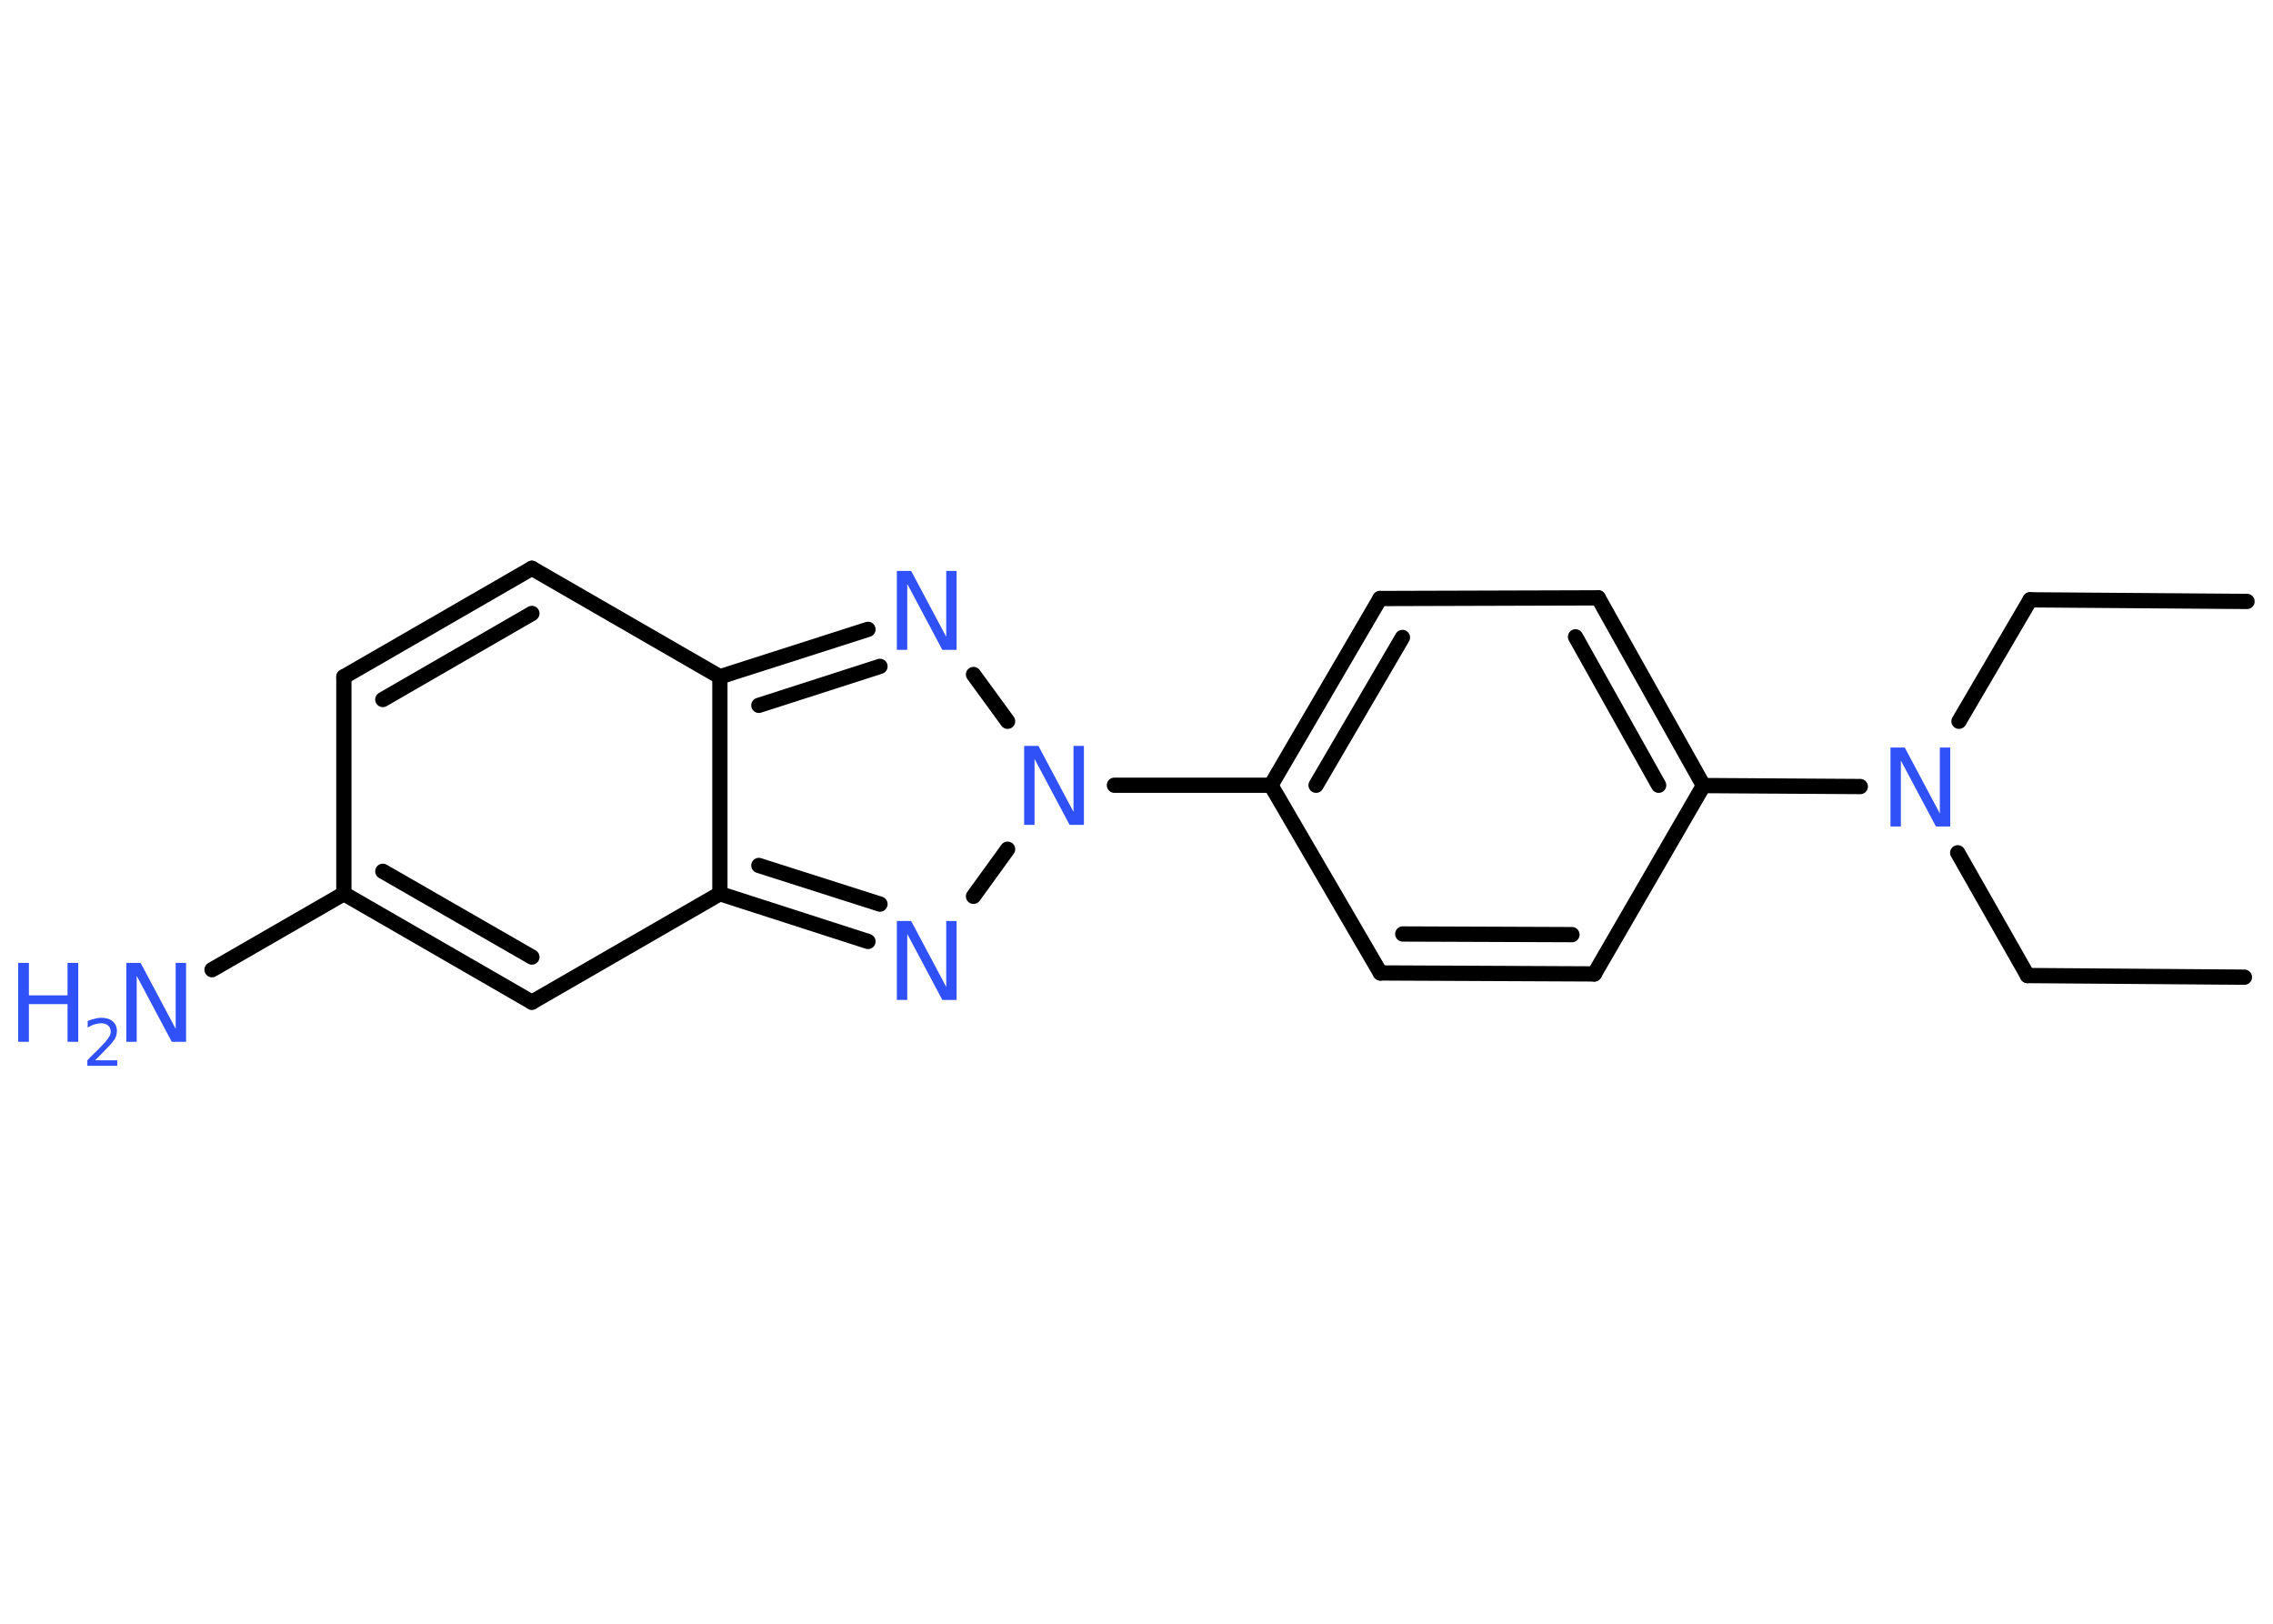 <?xml version='1.0' encoding='UTF-8'?>
<!DOCTYPE svg PUBLIC "-//W3C//DTD SVG 1.1//EN" "http://www.w3.org/Graphics/SVG/1.1/DTD/svg11.dtd">
<svg version='1.2' xmlns='http://www.w3.org/2000/svg' xmlns:xlink='http://www.w3.org/1999/xlink' width='70.0mm' height='50.0mm' viewBox='0 0 70.0 50.0'>
  <desc>Generated by the Chemistry Development Kit (http://github.com/cdk)</desc>
  <g stroke-linecap='round' stroke-linejoin='round' stroke='#000000' stroke-width='.47' fill='#3050F8'>
    <rect x='.0' y='.0' width='70.0' height='50.0' fill='#FFFFFF' stroke='none'/>
    <g id='mol1' class='mol'>
      <line id='mol1bnd1' class='bond' x1='69.2' y1='18.52' x2='62.52' y2='18.47'/>
      <line id='mol1bnd2' class='bond' x1='62.52' y1='18.47' x2='60.33' y2='22.21'/>
      <line id='mol1bnd3' class='bond' x1='60.29' y1='26.26' x2='62.44' y2='30.04'/>
      <line id='mol1bnd4' class='bond' x1='62.44' y1='30.04' x2='69.12' y2='30.09'/>
      <line id='mol1bnd5' class='bond' x1='57.29' y1='24.22' x2='52.46' y2='24.19'/>
      <g id='mol1bnd6' class='bond'>
        <line x1='52.46' y1='24.19' x2='49.22' y2='18.41'/>
        <line x1='51.08' y1='24.18' x2='48.52' y2='19.61'/>
      </g>
      <line id='mol1bnd7' class='bond' x1='49.22' y1='18.41' x2='42.5' y2='18.43'/>
      <g id='mol1bnd8' class='bond'>
        <line x1='42.5' y1='18.43' x2='39.14' y2='24.18'/>
        <line x1='43.19' y1='19.63' x2='40.53' y2='24.18'/>
      </g>
      <line id='mol1bnd9' class='bond' x1='39.14' y1='24.18' x2='34.32' y2='24.18'/>
      <line id='mol1bnd10' class='bond' x1='31.03' y1='22.21' x2='29.98' y2='20.77'/>
      <g id='mol1bnd11' class='bond'>
        <line x1='26.73' y1='19.38' x2='22.17' y2='20.84'/>
        <line x1='27.1' y1='20.52' x2='23.37' y2='21.72'/>
      </g>
      <line id='mol1bnd12' class='bond' x1='22.17' y1='20.84' x2='16.38' y2='17.5'/>
      <g id='mol1bnd13' class='bond'>
        <line x1='16.38' y1='17.5' x2='10.59' y2='20.84'/>
        <line x1='16.38' y1='18.89' x2='11.79' y2='21.54'/>
      </g>
      <line id='mol1bnd14' class='bond' x1='10.59' y1='20.84' x2='10.59' y2='27.52'/>
      <line id='mol1bnd15' class='bond' x1='10.59' y1='27.52' x2='6.53' y2='29.86'/>
      <g id='mol1bnd16' class='bond'>
        <line x1='10.59' y1='27.52' x2='16.38' y2='30.86'/>
        <line x1='11.79' y1='26.83' x2='16.38' y2='29.47'/>
      </g>
      <line id='mol1bnd17' class='bond' x1='16.38' y1='30.86' x2='22.17' y2='27.52'/>
      <line id='mol1bnd18' class='bond' x1='22.17' y1='20.84' x2='22.17' y2='27.52'/>
      <g id='mol1bnd19' class='bond'>
        <line x1='22.17' y1='27.52' x2='26.73' y2='28.99'/>
        <line x1='23.37' y1='26.65' x2='27.1' y2='27.84'/>
      </g>
      <line id='mol1bnd20' class='bond' x1='31.03' y1='26.15' x2='29.98' y2='27.6'/>
      <line id='mol1bnd21' class='bond' x1='39.14' y1='24.18' x2='42.51' y2='29.96'/>
      <g id='mol1bnd22' class='bond'>
        <line x1='42.51' y1='29.96' x2='49.1' y2='29.99'/>
        <line x1='43.2' y1='28.76' x2='48.41' y2='28.78'/>
      </g>
      <line id='mol1bnd23' class='bond' x1='52.46' y1='24.19' x2='49.1' y2='29.99'/>
      <path id='mol1atm3' class='atom' d='M58.22 23.02h.44l1.08 2.03v-2.03h.32v2.43h-.44l-1.08 -2.03v2.03h-.32v-2.43z' stroke='none'/>
      <path id='mol1atm10' class='atom' d='M31.54 22.97h.44l1.08 2.03v-2.03h.32v2.43h-.44l-1.08 -2.03v2.03h-.32v-2.43z' stroke='none'/>
      <path id='mol1atm11' class='atom' d='M27.62 17.58h.44l1.08 2.03v-2.03h.32v2.43h-.44l-1.08 -2.03v2.03h-.32v-2.43z' stroke='none'/>
      <g id='mol1atm16' class='atom'>
        <path d='M3.89 29.65h.44l1.08 2.03v-2.03h.32v2.43h-.44l-1.08 -2.03v2.03h-.32v-2.43z' stroke='none'/>
        <path d='M.56 29.65h.33v1.0h1.19v-1.0h.33v2.43h-.33v-1.16h-1.19v1.16h-.33v-2.43z' stroke='none'/>
        <path d='M2.92 32.65h.69v.17h-.92v-.17q.11 -.12 .31 -.31q.19 -.2 .24 -.25q.09 -.11 .13 -.18q.04 -.07 .04 -.14q.0 -.12 -.08 -.19q-.08 -.07 -.21 -.07q-.09 .0 -.2 .03q-.1 .03 -.22 .1v-.2q.12 -.05 .22 -.07q.1 -.03 .19 -.03q.23 .0 .36 .11q.13 .11 .13 .3q.0 .09 -.03 .17q-.03 .08 -.12 .19q-.02 .03 -.15 .16q-.13 .14 -.37 .38z' stroke='none'/>
      </g>
      <path id='mol1atm19' class='atom' d='M27.62 28.36h.44l1.08 2.03v-2.03h.32v2.43h-.44l-1.08 -2.03v2.03h-.32v-2.43z' stroke='none'/>
    </g>
  </g>
</svg>
